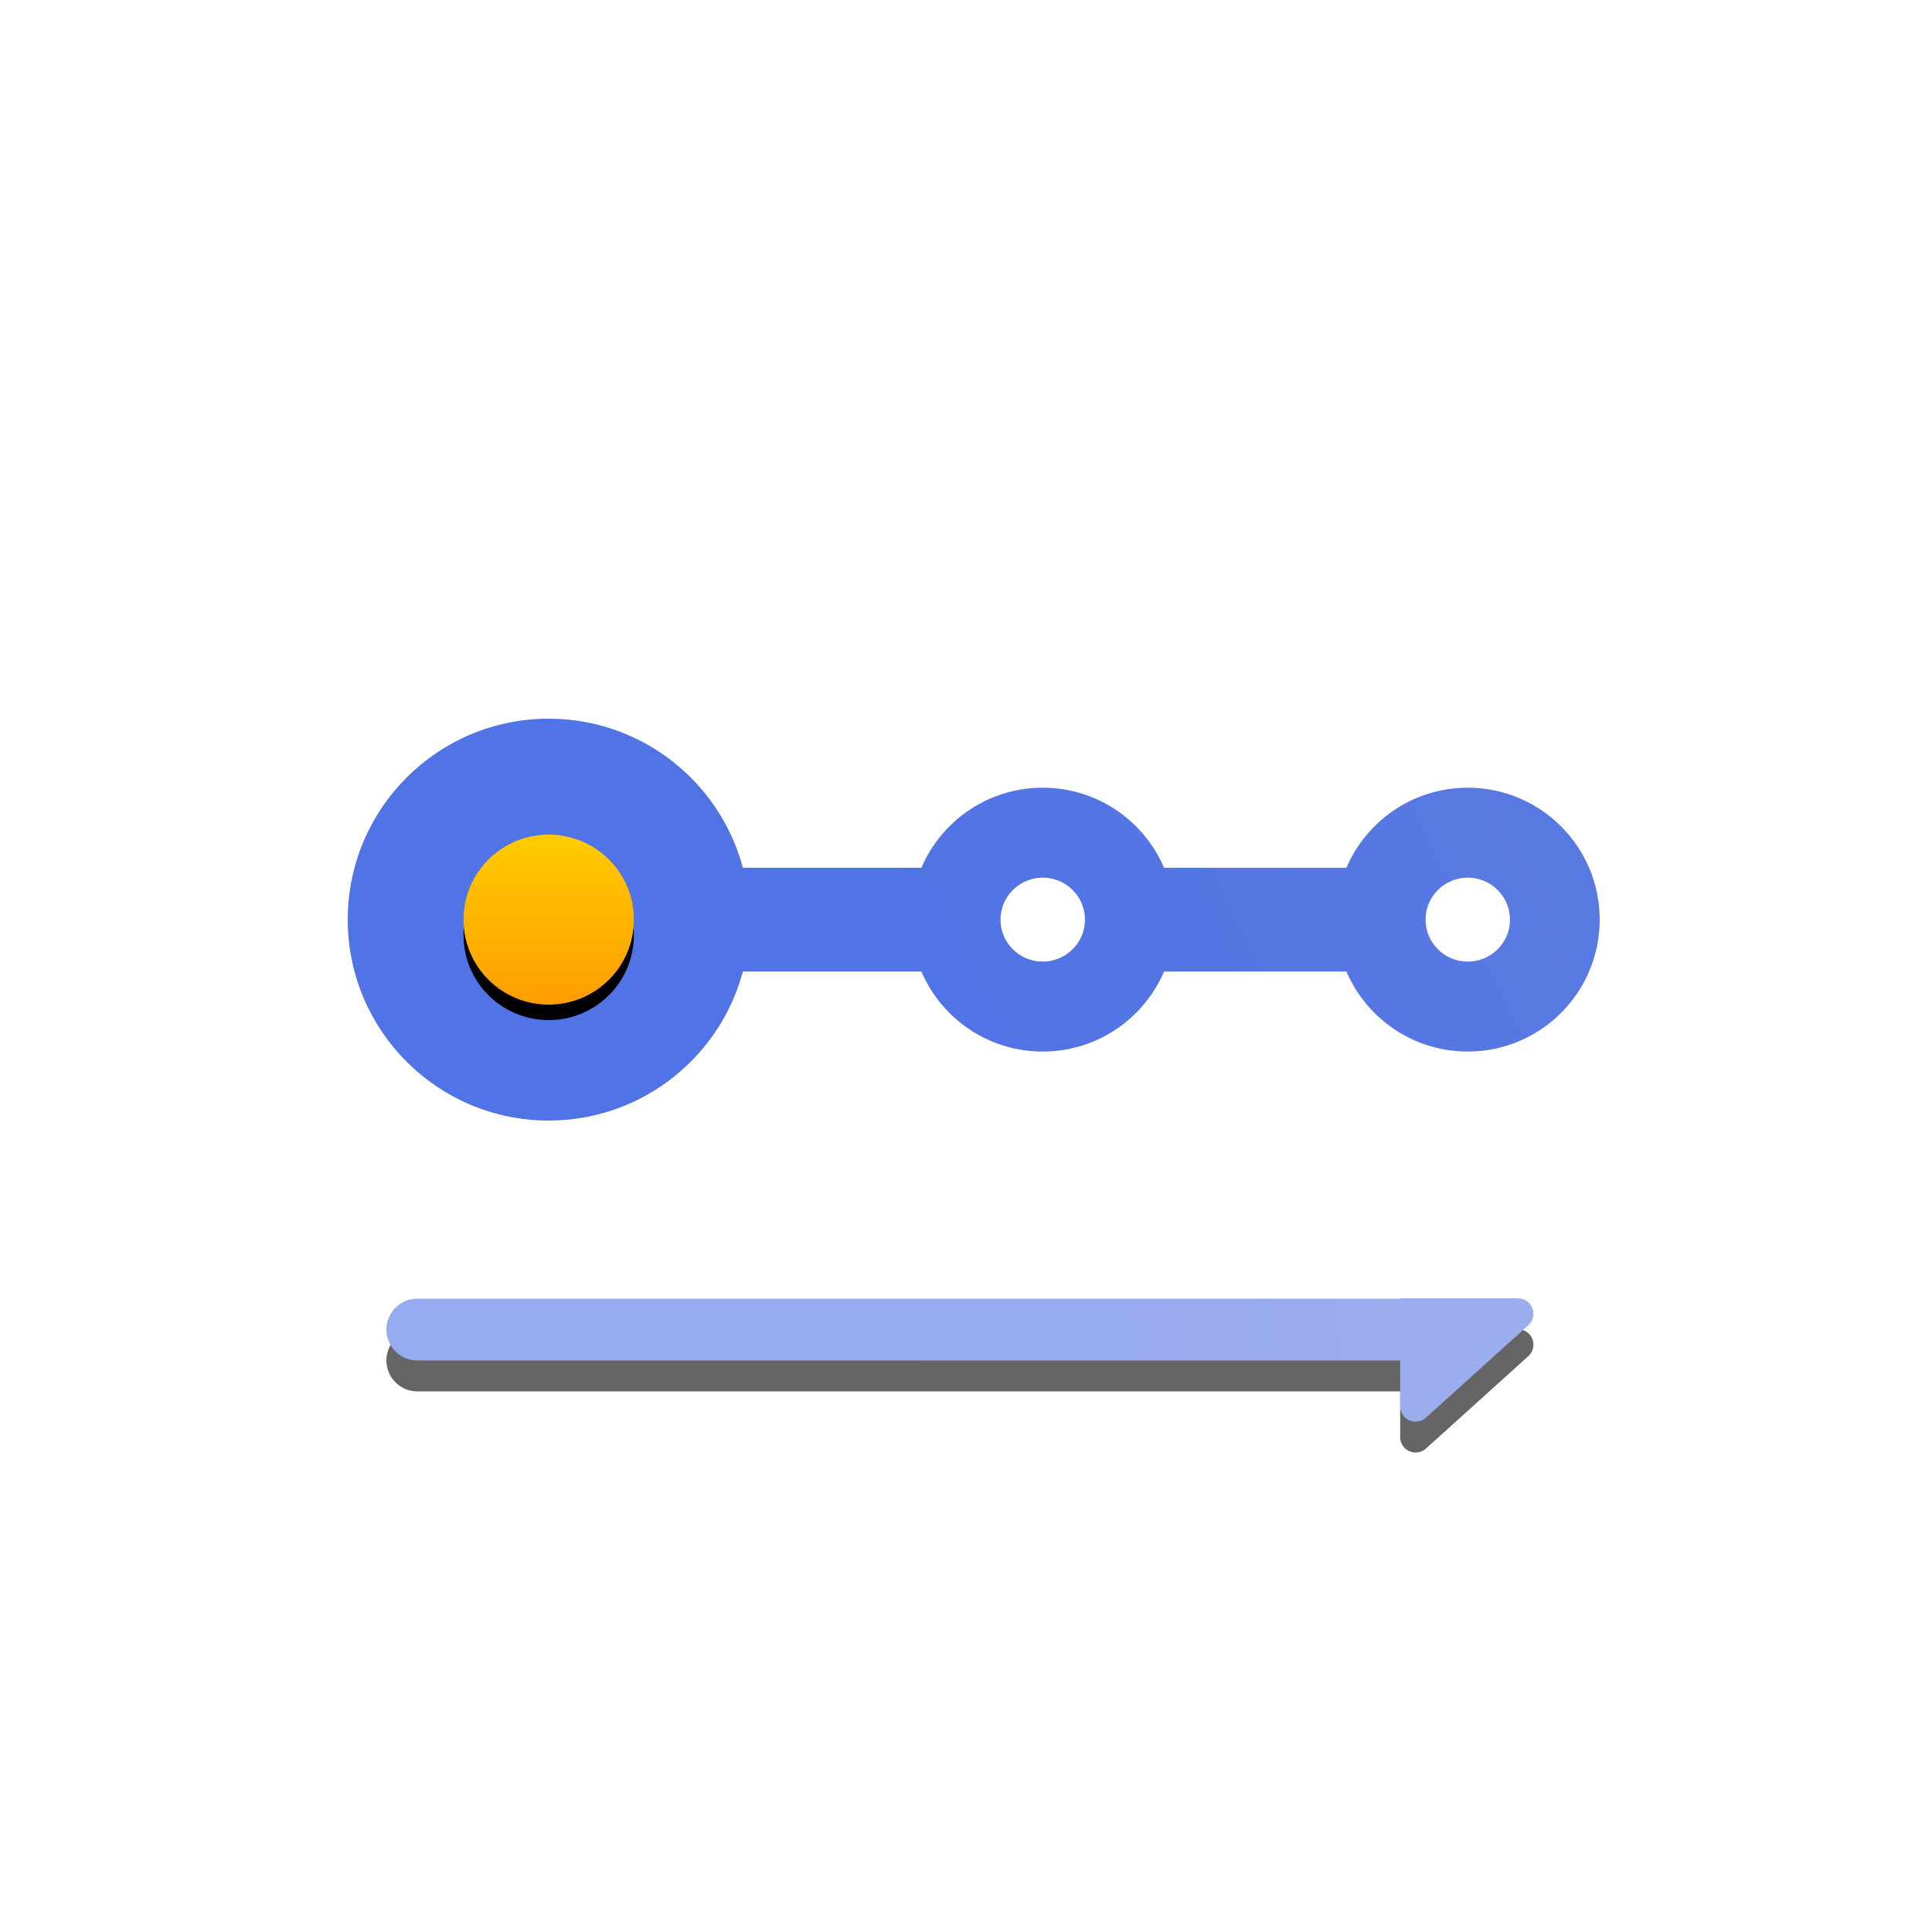 <?xml version="1.0" encoding="UTF-8"?>
<svg width="125px" height="125px" viewBox="0 0 125 125" version="1.1" xmlns="http://www.w3.org/2000/svg" xmlns:xlink="http://www.w3.org/1999/xlink">
    <title>Steps 步骤导航</title>
    <defs>
        <linearGradient x1="44.099%" y1="50.426%" x2="128.793%" y2="48.915%" id="linearGradient-1">
            <stop stop-color="#5073E5" offset="0%"></stop>
            <stop stop-color="#5E7CE0" offset="100%"></stop>
        </linearGradient>
        <path d="M98.213,84 C98.765,84 99.213,84.448 99.213,85 C99.213,85.283 99.093,85.553 98.883,85.742 L92.261,91.721 C91.851,92.091 91.219,92.059 90.849,91.649 C90.683,91.465 90.591,91.226 90.591,90.979 L90.591,88.023 L27,88.023 C25.895,88.023 25,87.128 25,86.023 C25,84.919 25.895,84.023 27,84.023 L90.591,84.023 L90.591,84 L98.213,84 Z" id="path-2"></path>
        <filter x="-5.4%" y="-25.1%" width="110.8%" height="200.3%" filterUnits="objectBoundingBox" id="filter-3">
            <feOffset dx="0" dy="2" in="SourceAlpha" result="shadowOffsetOuter1"></feOffset>
            <feGaussianBlur stdDeviation="1" in="shadowOffsetOuter1" result="shadowBlurOuter1"></feGaussianBlur>
            <feColorMatrix values="0 0 0 0 0.369   0 0 0 0 0.486   0 0 0 0 0.878  0 0 0 0.652 0" type="matrix" in="shadowBlurOuter1"></feColorMatrix>
        </filter>
        <linearGradient x1="44.099%" y1="53.598%" x2="128.793%" y2="40.837%" id="linearGradient-4">
            <stop stop-color="#5073E5" offset="0%"></stop>
            <stop stop-color="#5E7CE0" offset="100%"></stop>
        </linearGradient>
        <linearGradient x1="44.099%" y1="53.598%" x2="128.793%" y2="40.837%" id="linearGradient-5">
            <stop stop-color="#5073E5" offset="0%"></stop>
            <stop stop-color="#5E7CE0" offset="100%"></stop>
        </linearGradient>
        <linearGradient x1="50%" y1="0%" x2="50%" y2="100%" id="linearGradient-6">
            <stop stop-color="#FFCC00" offset="0%"></stop>
            <stop stop-color="#FF9D00" offset="100%"></stop>
        </linearGradient>
        <path d="M35.5,54 C32.456,54 29.988,56.462 29.988,59.5 C29.988,62.538 32.456,65 35.5,65 C38.544,65 41.012,62.538 41.012,59.5 C41.012,56.462 38.544,54 35.5,54 Z" id="path-7"></path>
        <filter x="-31.8%" y="-22.7%" width="163.5%" height="163.6%" filterUnits="objectBoundingBox" id="filter-8">
            <feOffset dx="0" dy="1" in="SourceAlpha" result="shadowOffsetOuter1"></feOffset>
            <feGaussianBlur stdDeviation="1" in="shadowOffsetOuter1" result="shadowBlurOuter1"></feGaussianBlur>
            <feColorMatrix values="0 0 0 0 0.662   0 0 0 0 0.325   0 0 0 0 0.005  0 0 0 0.5 0" type="matrix" in="shadowBlurOuter1"></feColorMatrix>
        </filter>
    </defs>
    <g id="组件总览" stroke="none" stroke-width="1" fill="none" fill-rule="evenodd">
        <g id="-TinyUI-Ng-组件总览-1" transform="translate(-1089, -3209)">
            <g id="Steps-步骤导航" transform="translate(1089, 3209)">
                <g id="编组"></g>
                <g id="形状结合" opacity="0.605">
                    <use fill="black" fill-opacity="1" filter="url(#filter-3)" xlink:href="#path-2"></use>
                    <use fill="url(#linearGradient-1)" fill-rule="evenodd" xlink:href="#path-2"></use>
                </g>
                <path d="M35.5,47 C41.421,47 46.38,51.116 47.672,56.643 L59.951,56.643 C61.103,53.615 64.033,51.464 67.464,51.464 C70.896,51.464 73.825,53.615 74.977,56.643 L87.451,56.643 C88.603,53.615 91.533,51.464 94.964,51.464 C99.402,51.464 103,55.062 103,59.5 C103,63.938 99.402,67.536 94.964,67.536 C91.533,67.536 88.603,65.385 87.451,62.357 L74.977,62.357 C73.825,65.385 70.896,67.536 67.464,67.536 C64.033,67.536 61.103,65.385 59.951,62.357 L47.672,62.357 C46.38,67.884 41.42,72 35.5,72 C28.596,72 23,66.404 23,59.5 C23,52.596 28.596,47 35.5,47 Z M35.5,64 C37.985,64 40,61.985 40,59.5 C40,57.015 37.985,55 35.5,55 C33.015,55 31,57.015 31,59.5 C31,61.985 33.015,64 35.5,64 Z M67.464,56.286 C65.68,56.286 64.234,57.725 64.234,59.5 C64.234,61.275 65.68,62.714 67.464,62.714 C69.249,62.714 70.695,61.275 70.695,59.5 C70.695,57.725 69.249,56.286 67.464,56.286 Z M94.964,56.286 C93.18,56.286 91.734,57.725 91.734,59.5 C91.734,61.275 93.18,62.714 94.964,62.714 C96.749,62.714 98.195,61.275 98.195,59.5 C98.195,57.725 96.749,56.286 94.964,56.286 Z" id="形状" stroke="url(#linearGradient-5)" fill="url(#linearGradient-4)"></path>
                <g id="路径">
                    <use fill="black" fill-opacity="1" filter="url(#filter-8)" xlink:href="#path-7"></use>
                    <use fill="url(#linearGradient-6)" fill-rule="evenodd" xlink:href="#path-7"></use>
                </g>
            </g>
        </g>
    </g>
</svg>